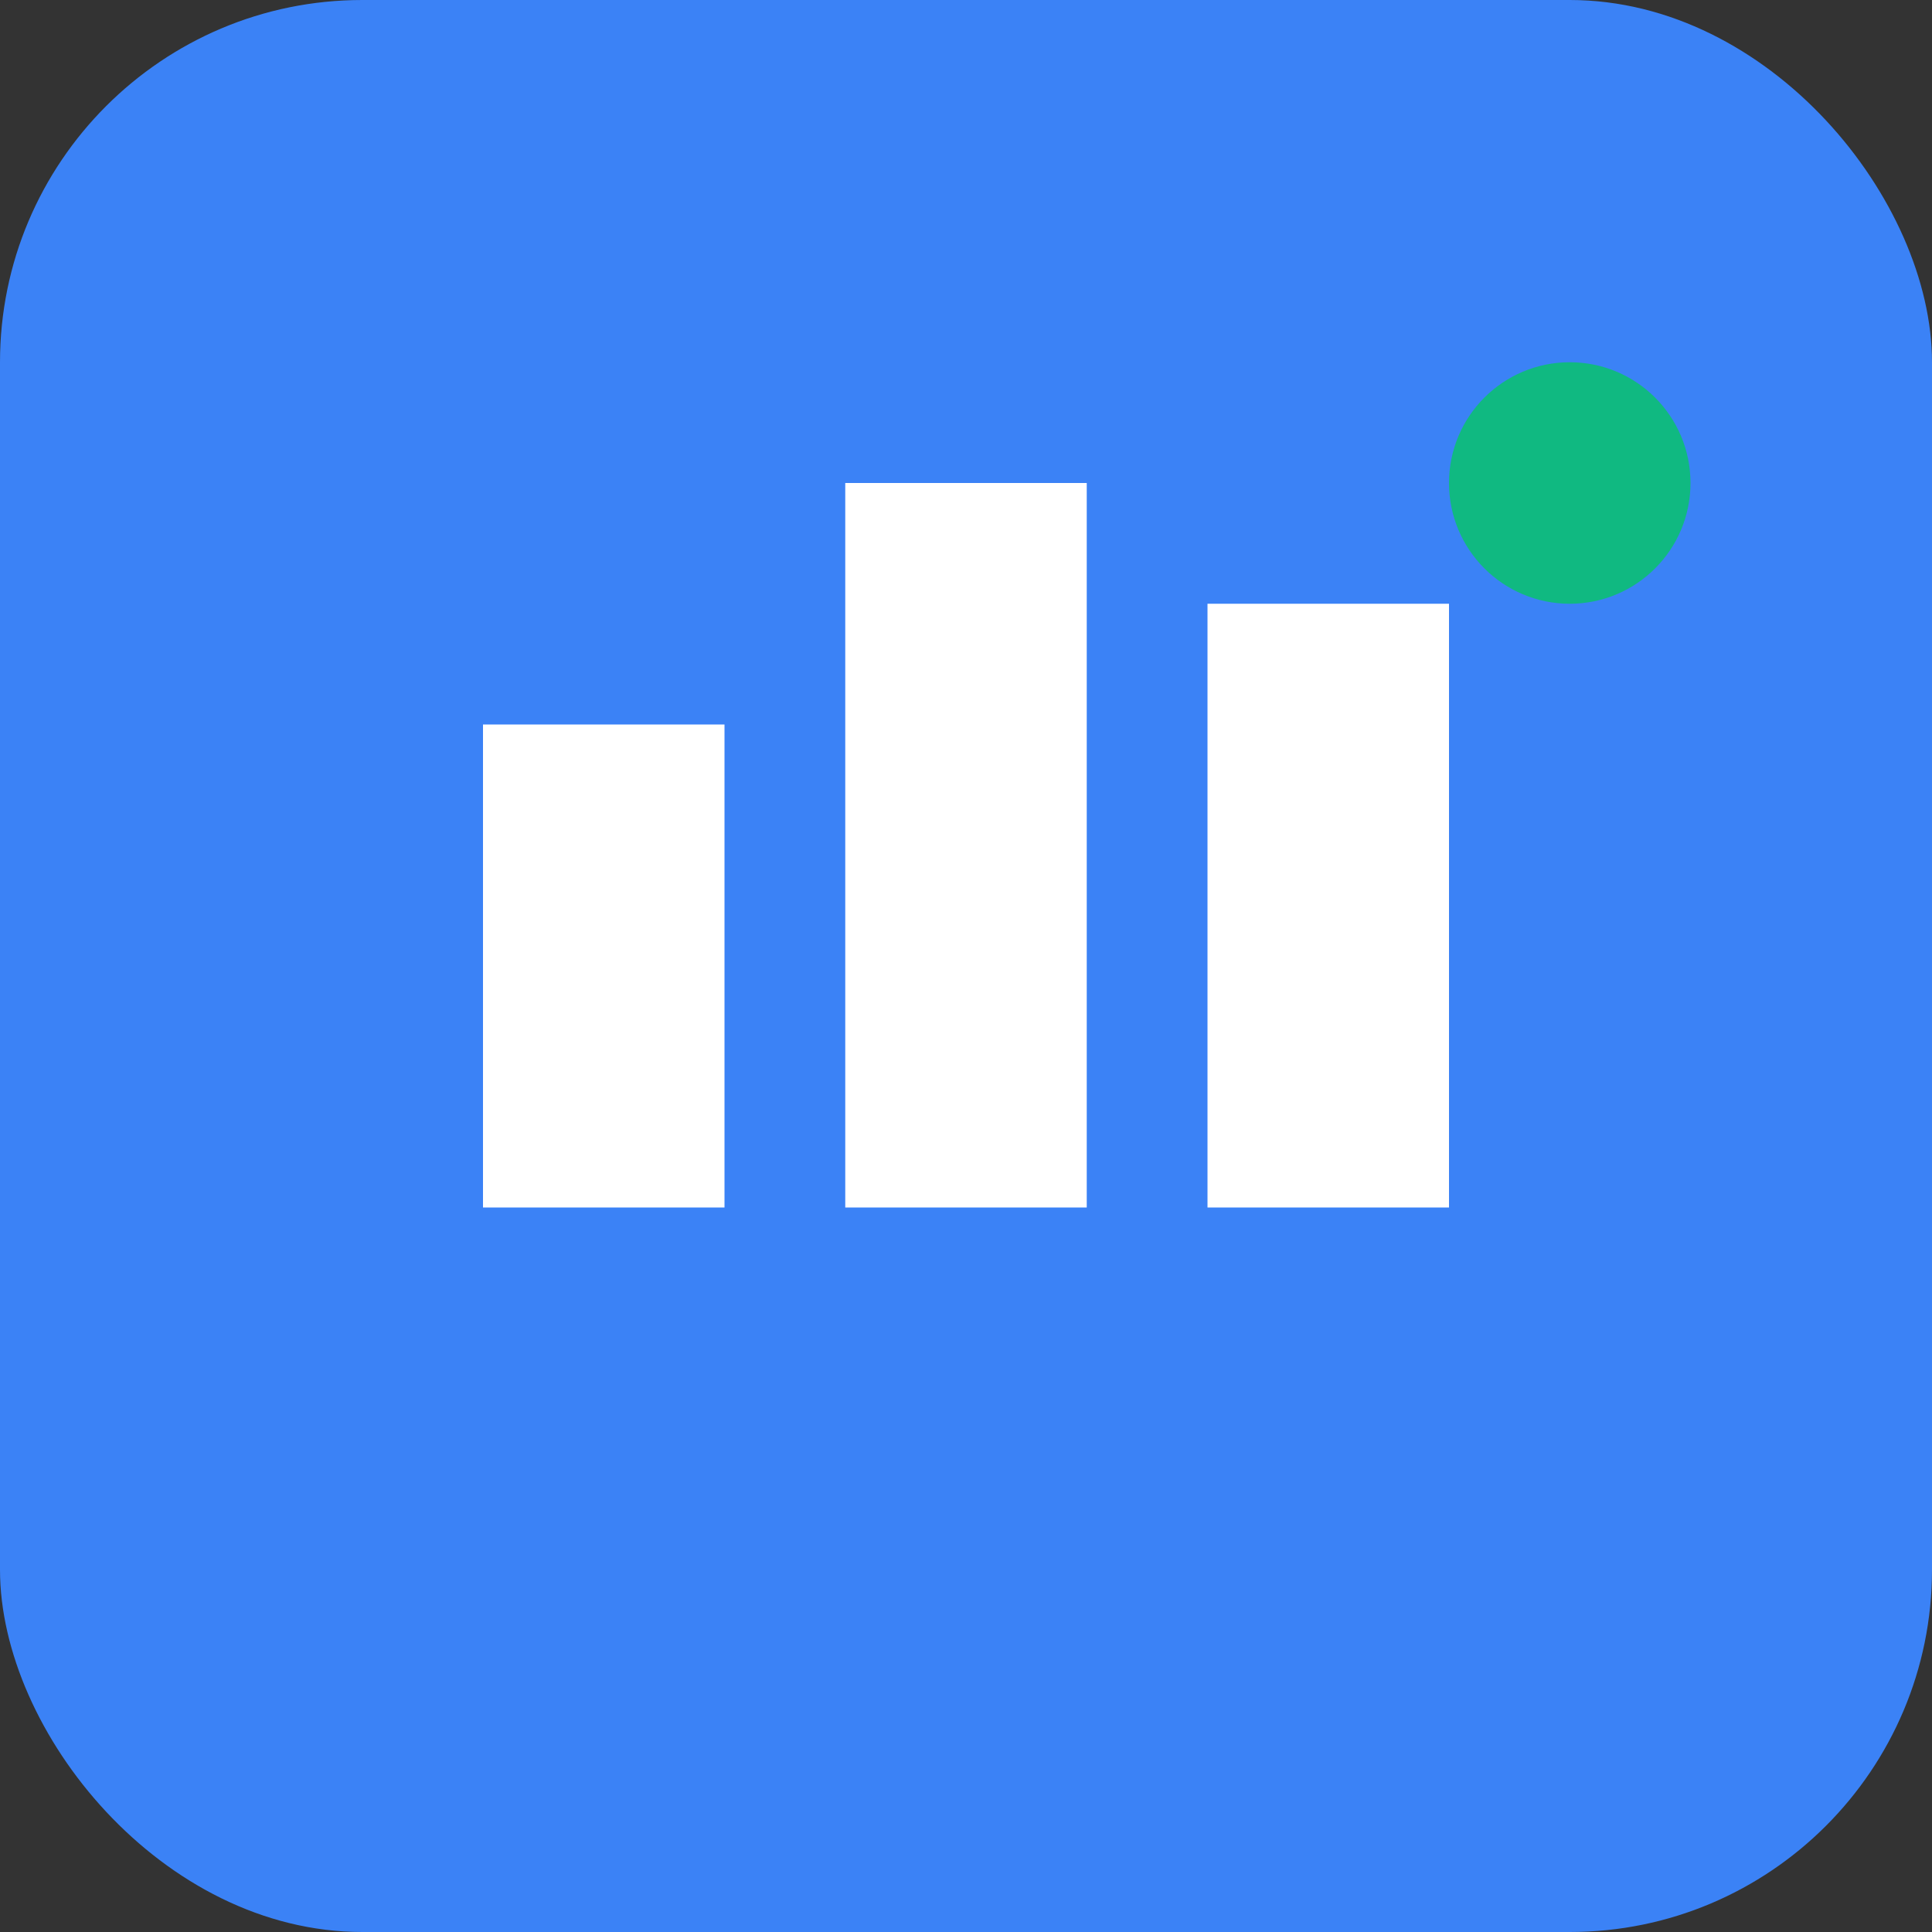<svg xmlns="http://www.w3.org/2000/svg" viewBox="0 0 32 32" fill="none">
  <rect x="0" y="0" width="32" height="32" fill="#333333" stroke="none"/>
  <rect width="32" height="32" rx="6" fill="#3B82F6"/>
  <path d="M8 12h4v8H8v-8zm6-4h4v12h-4V8zm6 2h4v10h-4V10z" fill="white"/>
  <circle cx="26" cy="8" r="2" fill="#10B981"/>
</svg>
